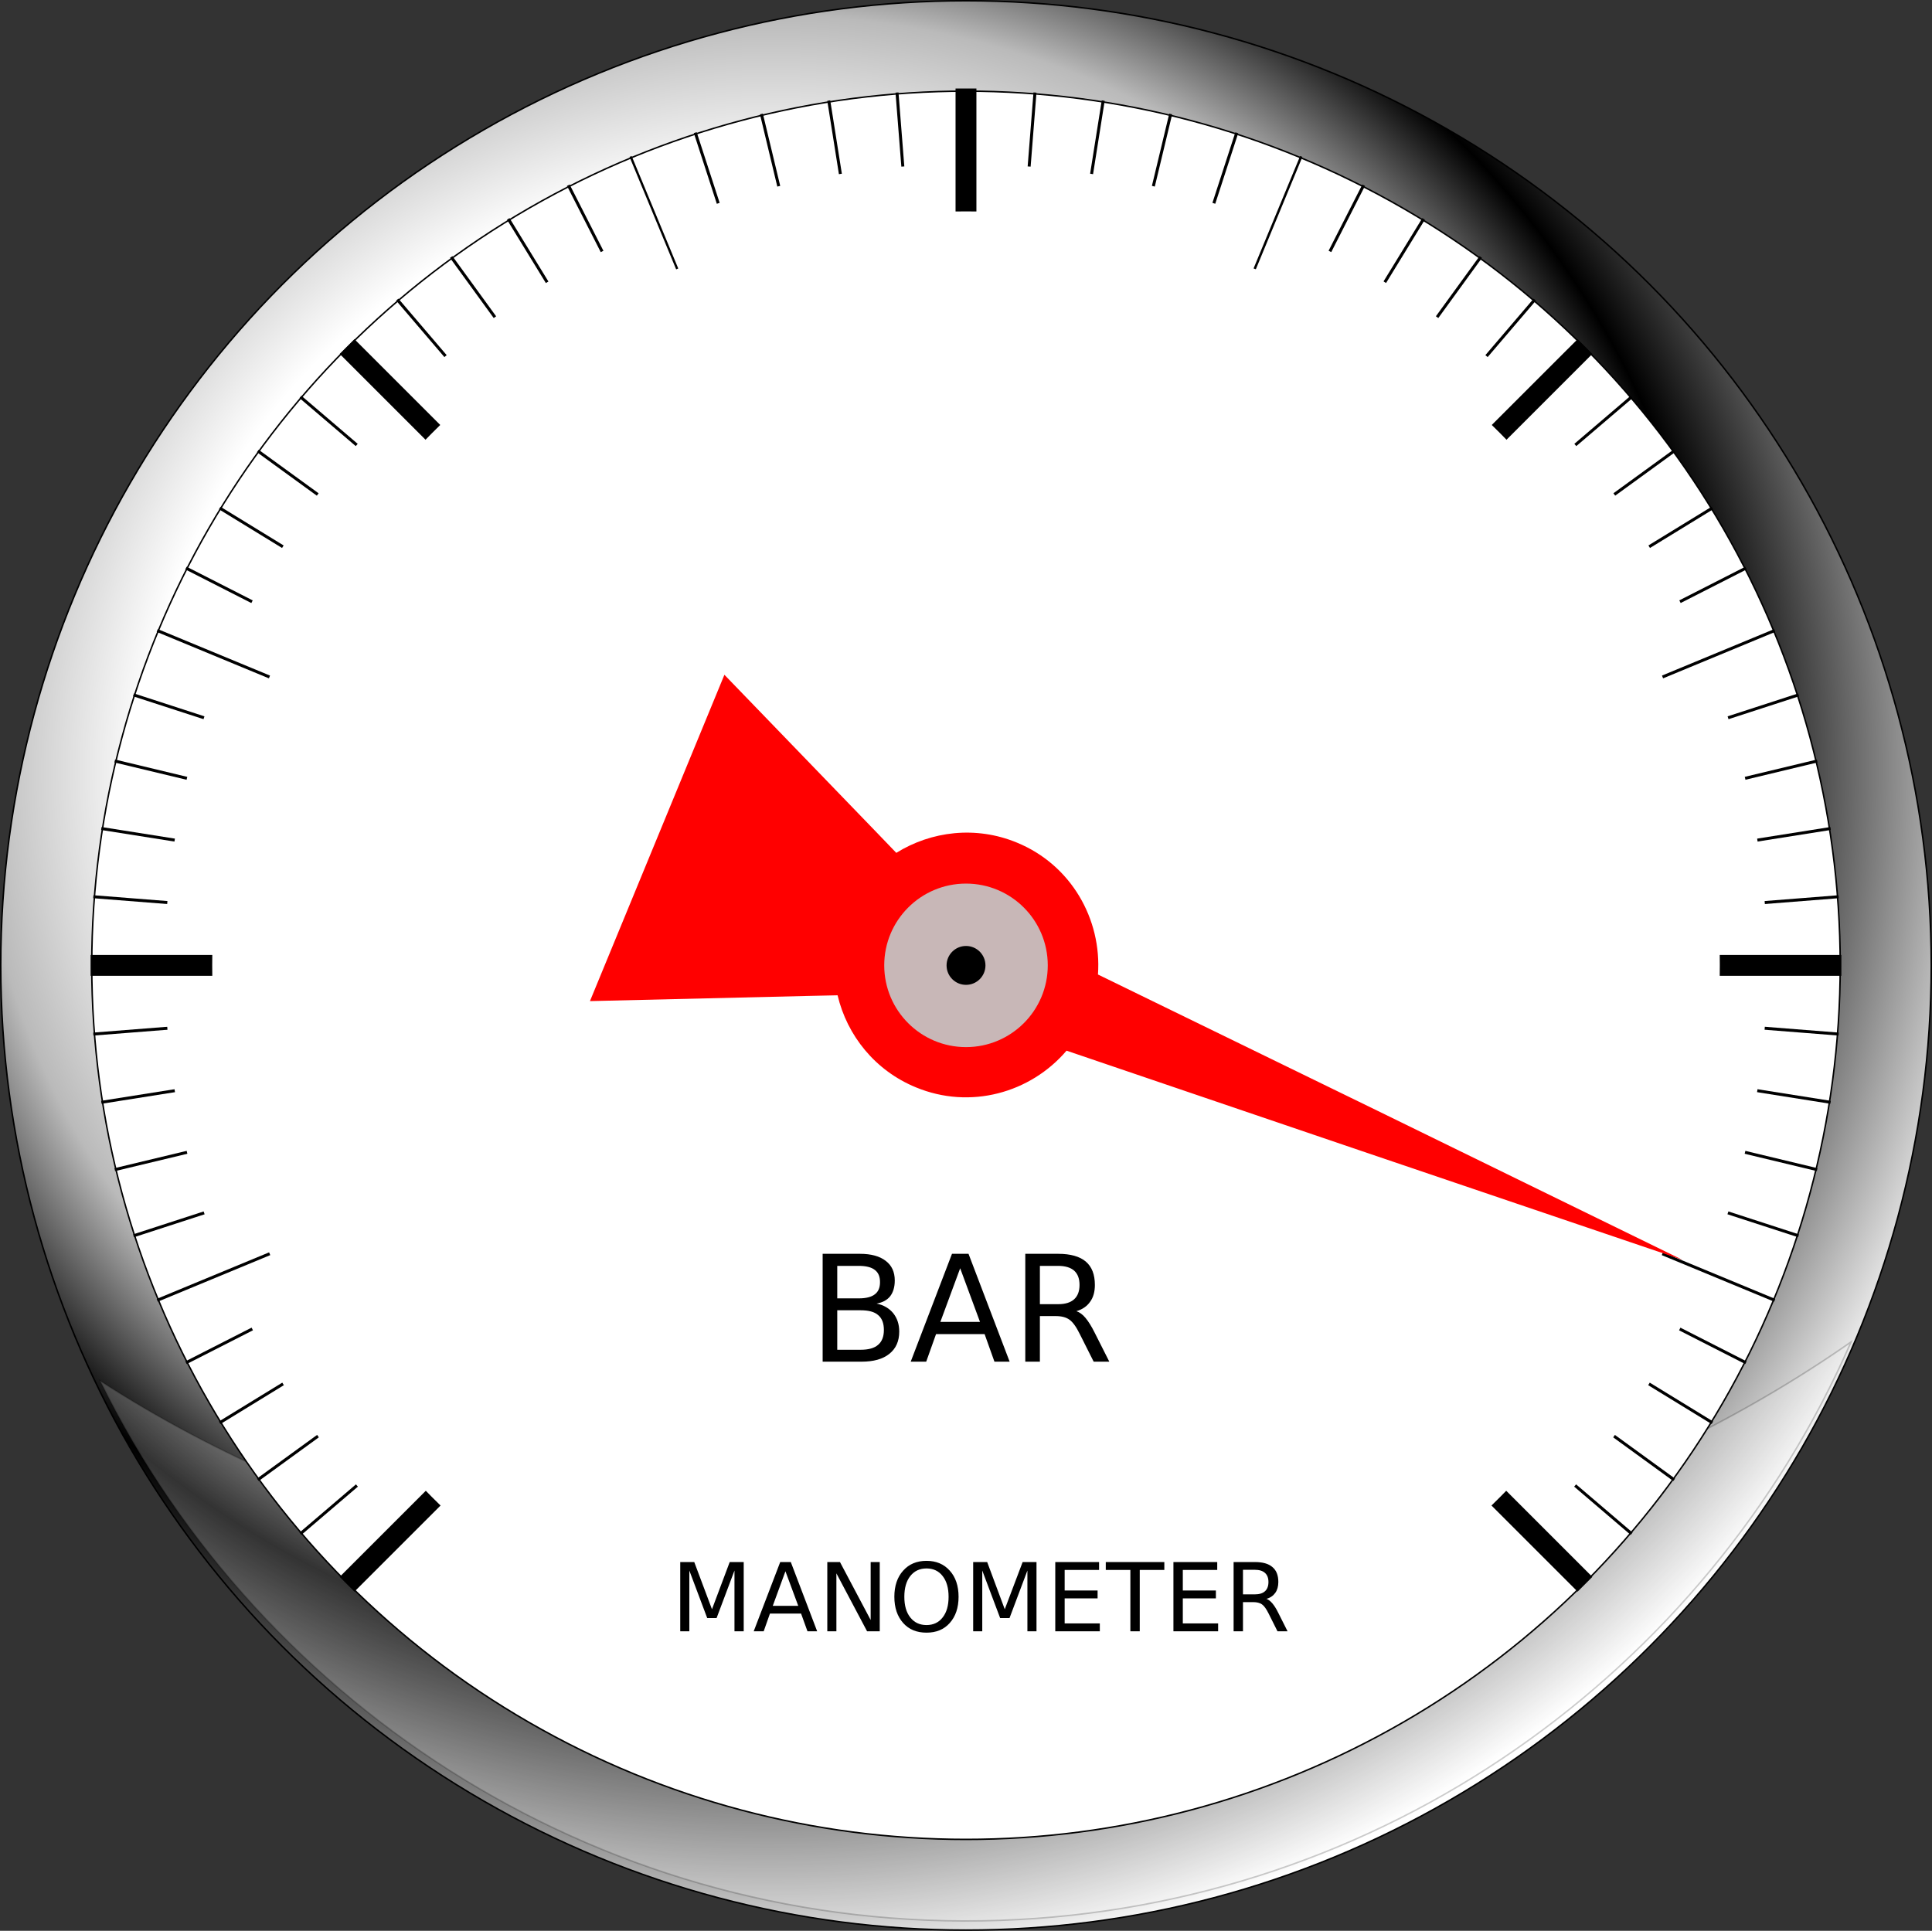 <?xml version="1.0" encoding="UTF-8" standalone="no"?>
<!-- Created with Inkscape (http://www.inkscape.org/) -->

<svg
   id="svg2"
   sodipodi:docname="pressostat_tor_on_source.svg"
   viewBox="0 0 129.668 129.603"
   sodipodi:version="0.32"
   version="1.0"
   inkscape:output_extension="org.inkscape.output.svg.inkscape"
   inkscape:version="1.3 (0e150ed6c4, 2023-07-21)"
   width="129.668"
   height="129.603"
   xmlns:inkscape="http://www.inkscape.org/namespaces/inkscape"
   xmlns:sodipodi="http://sodipodi.sourceforge.net/DTD/sodipodi-0.dtd"
   xmlns:xlink="http://www.w3.org/1999/xlink"
   xmlns="http://www.w3.org/2000/svg"
   xmlns:svg="http://www.w3.org/2000/svg"
   xmlns:rdf="http://www.w3.org/1999/02/22-rdf-syntax-ns#"
   xmlns:cc="http://creativecommons.org/ns#"
   xmlns:dc="http://purl.org/dc/elements/1.1/">
  <rect x="0" y="0" width="129.668" height="129.603" fill="#333333" stroke="none"/>
  <defs
     id="defs4">
    <linearGradient
       id="linearGradient6261">
      <stop
         id="stop6263"
         style="stop-color:#828282"
         offset="0" />
      <stop
         id="stop6273"
         style="stop-color:#ffffff"
         offset=".245" />
      <stop
         id="stop6265"
         style="stop-color:#ffffff"
         offset=".49" />
      <stop
         id="stop6267"
         style="stop-color:#bababa"
         offset=".622" />
      <stop
         id="stop6269"
         style="stop-color:#000000"
         offset=".75" />
      <stop
         id="stop6271"
         style="stop-color:#ffffff"
         offset="1" />
    </linearGradient>
    <linearGradient
       id="linearGradient8150">
      <stop
         id="stop8152"
         style="stop-color:#ffffff"
         offset="0" />
      <stop
         id="stop8154"
         style="stop-color:#ffffff"
         offset=".49" />
      <stop
         id="stop8156"
         style="stop-color:#bababa"
         offset=".622" />
      <stop
         id="stop8158"
         style="stop-color:#000000"
         offset=".75" />
      <stop
         id="stop8160"
         style="stop-color:#ffffff"
         offset="1" />
    </linearGradient>
    <radialGradient
       id="radialGradient7149"
       xlink:href="#linearGradient8150"
       gradientUnits="userSpaceOnUse"
       cy="312.27"
       cx="134.28"
       gradientTransform="matrix(0.982,-0.021,0.02,0.936,-86.468,-237.86)"
       r="86.808"
       inkscape:collect="always" />
  </defs>
  <sodipodi:namedview
     id="base"
     bordercolor="#666666"
     inkscape:pageshadow="2"
     guidetolerance="10"
     pagecolor="#ffffff"
     gridtolerance="10000"
     inkscape:window-height="1043"
     inkscape:zoom="3.1054325"
     objecttolerance="10"
     showgrid="false"
     borderopacity="1.0"
     inkscape:current-layer="layer2"
     inkscape:cx="60.861088"
     inkscape:cy="61.988145"
     inkscape:window-y="0"
     inkscape:window-x="0"
     inkscape:window-width="1920"
     inkscape:pageopacity="0.0"
     inkscape:document-units="px"
     inkscape:showpageshadow="2"
     inkscape:pagecheckerboard="0"
     inkscape:deskcolor="#d1d1d1"
     inkscape:window-maximized="1" />
  <g
     id="layer1"
     inkscape:label="Layer 1"
     inkscape:groupmode="layer">
    <ellipse
       id="path2269"
       style="fill:url(#radialGradient7149);fill-rule:evenodd;stroke:#000000;stroke-width:0.1"
       cx="64.834"
       cy="64.802"
       rx="64.784"
       ry="64.752" />
    <path
       id="path7187"
       style="opacity:0.2;fill:#ffffff;fill-rule:evenodd;stroke:#000000;stroke-width:0.1"
       d="M 6.72,92.687 C 17.633,114.85 40.818,129.814 67.124,128.902 92.864,127.989 114.553,112.204 124.234,90.077 109.571,100.333 89.488,107.003 67.133,107.824 43.674,108.645 22.268,102.751 6.72,92.687 Z" />
    <circle
       id="path6151"
       style="fill:#ffffff;stroke:#000000;stroke-width:0.1;stroke-linejoin:round"
       cx="64.833"
       cy="64.793"
       r="58.675" />
    <path
       id="path5597"
       style="fill:none;stroke:#000000;stroke-width:0.2"
       d="m 6.263,69.411 117.14,-9.22" />
    <path
       id="path5599"
       style="fill:none;stroke:#000000;stroke-width:0.2"
       d="m 6.803,73.991 116.06,-18.38" />
    <path
       id="path5601"
       style="fill:none;stroke:#000000;stroke-width:0.2"
       d="m 7.703,78.511 114.26,-27.43" />
    <path
       id="path5603"
       style="fill:none;stroke:#000000;stroke-width:0.2"
       d="m 8.963,82.951 111.75,-36.31" />
    <path
       id="path5607"
       style="fill:none;stroke:#000000;stroke-width:0.2"
       d="m 12.483,91.471 104.7,-53.34" />
    <path
       id="path5609"
       style="fill:none;stroke:#000000;stroke-width:0.2"
       d="m 14.743,95.501 100.18,-61.4" />
    <path
       id="path5611"
       style="fill:none;stroke:#000000;stroke-width:0.2"
       d="m 17.303,99.331 95.061,-69.06" />
    <path
       id="path5613"
       style="fill:none;stroke:#000000;stroke-width:0.2"
       d="M 20.163,102.951 109.508,26.641" />
    <path
       id="path5617"
       style="fill:none;stroke:#000000;stroke-width:0.2"
       d="m 40.763,92.981 62.245,-72.87" />
    <path
       id="path5619"
       style="fill:none;stroke:#000000;stroke-width:0.2"
       d="m 42.963,94.921 56.422,-77.67" />
    <path
       id="path5621"
       style="fill:none;stroke:#000000;stroke-width:0.2"
       d="m 44.143,98.581 51.404,-83.89" />
    <path
       id="path5623"
       style="fill:none;stroke:#000000;stroke-width:0.2"
       d="m 47.553,98.741 43.971,-86.31" />
    <path
       id="path5627"
       style="fill:none;stroke:#000000;stroke-width:0.2"
       d="m 53.203,100.631 29.804,-91.72" />
    <path
       id="path5629"
       style="fill:none;stroke:#000000;stroke-width:0.2"
       d="m 56.823,98.231 21.75,-90.58" />
    <path
       id="path5631"
       style="fill:none;stroke:#000000;stroke-width:0.2"
       d="m 59.303,99.821 14.74,-93.07" />
    <path
       id="path5633"
       style="fill:none;stroke:#000000;stroke-width:0.2"
       d="m 62.043,100.471 7.42,-94.26" />
    <path
       id="path5637"
       style="fill:none;stroke:#000000;stroke-width:0.2"
       d="m 67.623,100.471 -7.42,-94.26" />
    <path
       id="path5639"
       style="fill:none;stroke:#000000;stroke-width:0.2"
       d="m 70.163,98.541 -14.54,-91.79" />
    <path
       id="path5641"
       style="fill:none;stroke:#000000;stroke-width:0.2"
       d="m 73.453,100.771 -22.35,-93.12" />
    <path
       id="path5643"
       style="fill:none;stroke:#000000;stroke-width:0.2"
       d="m 75.653,98.131 -28.99,-89.23" />
    <path
       id="path5647"
       style="fill:none;stroke:#000000;stroke-width:0.2"
       d="m 80.693,95.941 -42.55,-83.51" />
    <path
       id="path5649"
       style="fill:none;stroke:#000000;stroke-width:0.2"
       d="m 82.877,94.251 -48.764,-79.56" />
    <path
       id="path5651"
       style="fill:none;stroke:#000000;stroke-width:0.2"
       d="m 87.527,96.041 -57.244,-78.79" />
    <path
       id="path5653"
       style="fill:none;stroke:#000000;stroke-width:0.2"
       d="m 88.698,92.741 -62.035,-72.63" />
    <path
       id="path5657"
       style="fill:none;stroke:#000000;stroke-width:0.2"
       d="M 109.508,102.951 20.163,26.641" />
    <path
       id="path5659"
       style="fill:none;stroke:#000000;stroke-width:0.2"
       d="m 112.364,99.331 -95.061,-69.06" />
    <path
       id="path5661"
       style="fill:none;stroke:#000000;stroke-width:0.2"
       d="m 114.927,95.501 -100.18,-61.4" />
    <path
       id="path5663"
       style="fill:none;stroke:#000000;stroke-width:0.2"
       d="m 117.181,91.471 -104.7,-53.34" />
    <path
       id="path5667"
       style="fill:none;stroke:#000000;stroke-width:0.2"
       d="M 120.709,82.951 8.959,46.641" />
    <path
       id="path5669"
       style="fill:none;stroke:#000000;stroke-width:0.2"
       d="M 121.961,78.511 7.701,51.081" />
    <path
       id="path5671"
       style="fill:none;stroke:#000000;stroke-width:0.2"
       d="M 122.861,73.991 6.801,55.611" />
    <path
       id="path5673"
       style="fill:none;stroke:#000000;stroke-width:0.2"
       d="m 123.403,69.411 -117.14,-9.22" />
    <circle
       id="path2636"
       style="fill:#ffffff;stroke-width:1.199"
       cx="64.836"
       cy="64.783"
       r="53.772" />
    <path
       id="path5675"
       style="fill:none;stroke:#000000;stroke-width:1.4"
       d="M 23.293,106.341 106.377,23.261" />
    <path
       id="path5677"
       style="fill:none;stroke:#000000;stroke-width:1.4"
       d="M 64.833,97.061 V 5.941" />
    <path
       id="path5679"
       style="fill:none;stroke:#000000;stroke-width:1.4"
       d="M 106.377,106.341 23.293,23.261" />
    <path
       id="path5691"
       style="fill:none;stroke:#000000;stroke-width:1.4"
       d="M 6.083,64.801 H 123.583" />
    <path
       id="path5773"
       style="fill:none;stroke:#000000;stroke-width:0.2"
       d="m 10.553,87.281 108.56,-44.96" />
    <path
       id="path5775"
       style="fill:none;stroke:#000000;stroke-width:0.162"
       d="m 51.003,98.211 36.333,-87.71" />
    <path
       id="path5777"
       style="fill:none;stroke:#000000;stroke-width:0.153"
       d="m 76.643,93.341 -34.32,-82.84" />
    <path
       id="path5779"
       style="fill:none;stroke:#000000;stroke-width:0.2"
       d="m 119.112,87.281 -108.56,-44.96" />
    <circle
       id="path5785"
       style="fill:#ffffff;stroke-width:1.128"
       cx="64.835"
       cy="64.782"
       r="50.592" />
    <path
       id="text5876"
       style="fill:#000000"
       d="m 56.193,87.951 v 2.65 h 1.57 c 0.53,0 0.92,-0.11 1.17,-0.33 0.26,-0.22 0.39,-0.55 0.39,-1 0,-0.45 -0.13,-0.79 -0.39,-1 -0.25,-0.22 -0.64,-0.32 -1.17,-0.32 h -1.57 m 0,-2.98 v 2.18 h 1.45 c 0.48,0 0.84,-0.09 1.07,-0.27 0.24,-0.18 0.35,-0.45 0.35,-0.82 0,-0.37 -0.11,-0.64 -0.35,-0.82 -0.23,-0.18 -0.59,-0.27 -1.07,-0.27 h -1.45 m -0.98,-0.81 h 2.51 c 0.74,0 1.32,0.16 1.72,0.47 0.41,0.31 0.61,0.75 0.61,1.32 0,0.45 -0.11,0.8 -0.31,1.06 -0.21,0.26 -0.51,0.42 -0.91,0.49 0.48,0.1 0.85,0.32 1.12,0.65 0.26,0.33 0.4,0.73 0.4,1.23 0,0.64 -0.22,1.14 -0.66,1.49 -0.44,0.36 -1.07,0.53 -1.88,0.53 h -2.6 v -7.24 m 9.23,0.97 -1.33,3.6 h 2.66 l -1.33,-3.6 m -0.55,-0.97 h 1.11 l 2.76,7.24 h -1.02 l -0.66,-1.85 h -3.26 l -0.66,1.85 h -1.04 l 2.77,-7.24 m 8.35,3.85 c 0.21,0.07 0.42,0.22 0.61,0.45 0.2,0.24 0.4,0.56 0.6,0.96 l 1,1.98 h -1.05 l -0.93,-1.85 c -0.24,-0.49 -0.47,-0.81 -0.7,-0.97 -0.22,-0.16 -0.53,-0.24 -0.91,-0.24 h -1.07 v 3.06 h -0.98 v -7.24 h 2.21 c 0.83,0 1.45,0.18 1.85,0.52 0.41,0.35 0.61,0.87 0.61,1.57 0,0.45 -0.1,0.83 -0.32,1.13 -0.21,0.3 -0.51,0.51 -0.92,0.63 m -2.45,-3.04 v 2.57 h 1.23 c 0.47,0 0.83,-0.11 1.07,-0.33 0.24,-0.22 0.36,-0.54 0.36,-0.96 0,-0.43 -0.12,-0.74 -0.36,-0.96 -0.24,-0.21 -0.6,-0.32 -1.07,-0.32 h -1.23" />
    <path
       id="text5880"
       style="fill:#000000"
       d="m 45.655,104.85 h 0.94 l 1.19,3.17 1.19,-3.17 h 0.94 v 4.65 h -0.62 v -4.08 l -1.2,3.19 h -0.63 l -1.2,-3.19 v 4.08 h -0.61 v -4.65 m 7.06,0.62 -0.85,2.32 h 1.71 l -0.86,-2.32 m -0.35,-0.62 h 0.71 l 1.77,4.65 h -0.65 l -0.43,-1.19 h -2.09 l -0.42,1.19 h -0.67 l 1.78,-4.65 m 3.16,0 h 0.85 l 2.06,3.89 v -3.89 h 0.61 v 4.65 h -0.85 l -2.06,-3.89 v 3.89 h -0.61 v -4.65 m 6.66,0.43 c -0.46,0 -0.82,0.17 -1.09,0.51 -0.27,0.34 -0.4,0.81 -0.4,1.39 0,0.59 0.13,1.05 0.4,1.39 0.27,0.34 0.63,0.51 1.09,0.51 0.45,0 0.82,-0.17 1.08,-0.51 0.27,-0.34 0.4,-0.8 0.4,-1.39 0,-0.58 -0.13,-1.05 -0.4,-1.39 -0.26,-0.34 -0.63,-0.51 -1.08,-0.51 m 0,-0.51 c 0.65,0 1.17,0.22 1.56,0.66 0.39,0.43 0.59,1.02 0.59,1.75 0,0.74 -0.2,1.32 -0.59,1.76 -0.39,0.44 -0.91,0.65 -1.56,0.65 -0.66,0 -1.18,-0.21 -1.57,-0.65 -0.39,-0.44 -0.59,-1.02 -0.59,-1.76 0,-0.73 0.2,-1.32 0.59,-1.75 0.39,-0.44 0.91,-0.66 1.57,-0.66 m 3.13,0.08 h 0.94 l 1.18,3.17 1.2,-3.17 h 0.93 v 4.65 h -0.61 v -4.08 l -1.2,3.19 h -0.63 l -1.2,-3.19 v 4.08 h -0.61 v -4.65 m 5.51,0 h 2.94 v 0.53 h -2.31 v 1.38 h 2.21 v 0.53 h -2.21 v 1.68 h 2.36 v 0.53 h -2.99 v -4.65 m 3.39,0 h 3.93 v 0.53 h -1.65 v 4.12 h -0.63 v -4.12 h -1.65 v -0.53 m 4.54,0 h 2.94 v 0.53 h -2.31 v 1.38 h 2.22 v 0.53 h -2.22 v 1.68 h 2.37 v 0.53 h -3 v -4.65 m 6.244,2.47 c 0.135,0.05 0.265,0.15 0.392,0.3 0.129,0.15 0.257,0.35 0.386,0.61 l 0.639,1.27 h -0.676 l -0.595,-1.19 c -0.154,-0.31 -0.303,-0.52 -0.448,-0.62 -0.144,-0.1 -0.34,-0.15 -0.589,-0.15 h -0.685 v 1.96 h -0.629 v -4.65 h 1.42 c 0.531,0 0.928,0.11 1.189,0.34 0.262,0.22 0.393,0.55 0.393,1 0,0.29 -0.069,0.54 -0.206,0.73 -0.135,0.19 -0.332,0.33 -0.591,0.4 m -1.576,-1.95 v 1.65 h 0.791 c 0.303,0 0.531,-0.07 0.685,-0.21 0.156,-0.14 0.234,-0.35 0.234,-0.62 0,-0.27 -0.078,-0.47 -0.234,-0.61 -0.154,-0.14 -0.382,-0.21 -0.685,-0.21 h -0.791" />
  </g>
  <g
     inkscape:groupmode="layer"
     id="layer2"
     inkscape:label="Layer 2"
     style="display:inline">
    <path
       id="path5908"
       inkscape:transform-center-x="-11.431687"
       style="fill:#ff0000;fill-opacity:1;stroke-width:0"
       inkscape:transform-center-y="0.15556964"
       d="m 39.595,67.198 14.743,-0.349 1.877,-0.041 c 0.637,2.693 2.511,5.053 5.263,6.181 3.636,1.504 7.677,0.381 10.105,-2.464 L 91.39,77.263 112.917,84.565 92.494,74.579 73.691,65.413 c 0.264,-3.719 -1.806,-7.366 -5.444,-8.856 -2.744,-1.135 -5.742,-0.771 -8.091,0.69 L 58.853,55.892 48.619,45.294 44.105,56.251 Z" />
    <circle
       id="path5783"
       style="fill:#c8b7b7;stroke-width:0.618"
       cx="64.834"
       cy="64.798"
       r="5.488" />
    <circle
       id="path5915"
       style="fill:#000000;stroke-width:0.147"
       cx="64.835"
       cy="64.802"
       r="1.305" />
  </g>
  <script
     id="Set_state">&#10;     console.log ( &quot;Inside Set_State of Pressostat_simple. Args = &quot; + state );&#10;     aiguille = this.svggroupe.find(&quot;#path5908&quot;)[0];&#10;/*     console.log ( aiguille );&#10;     console.log ( aiguille.node );*/&#10;     var degree = 270*state.valeur/6;&#10;     aiguille./*animate(2000).*/transform ( { rotate: degree, origin: { x: 64.824, y: 64.774 } } );&#10;     if ( state.color != null ) aiguille.css(&quot;fill&quot;, state.color );&#10;  </script>
</svg>
